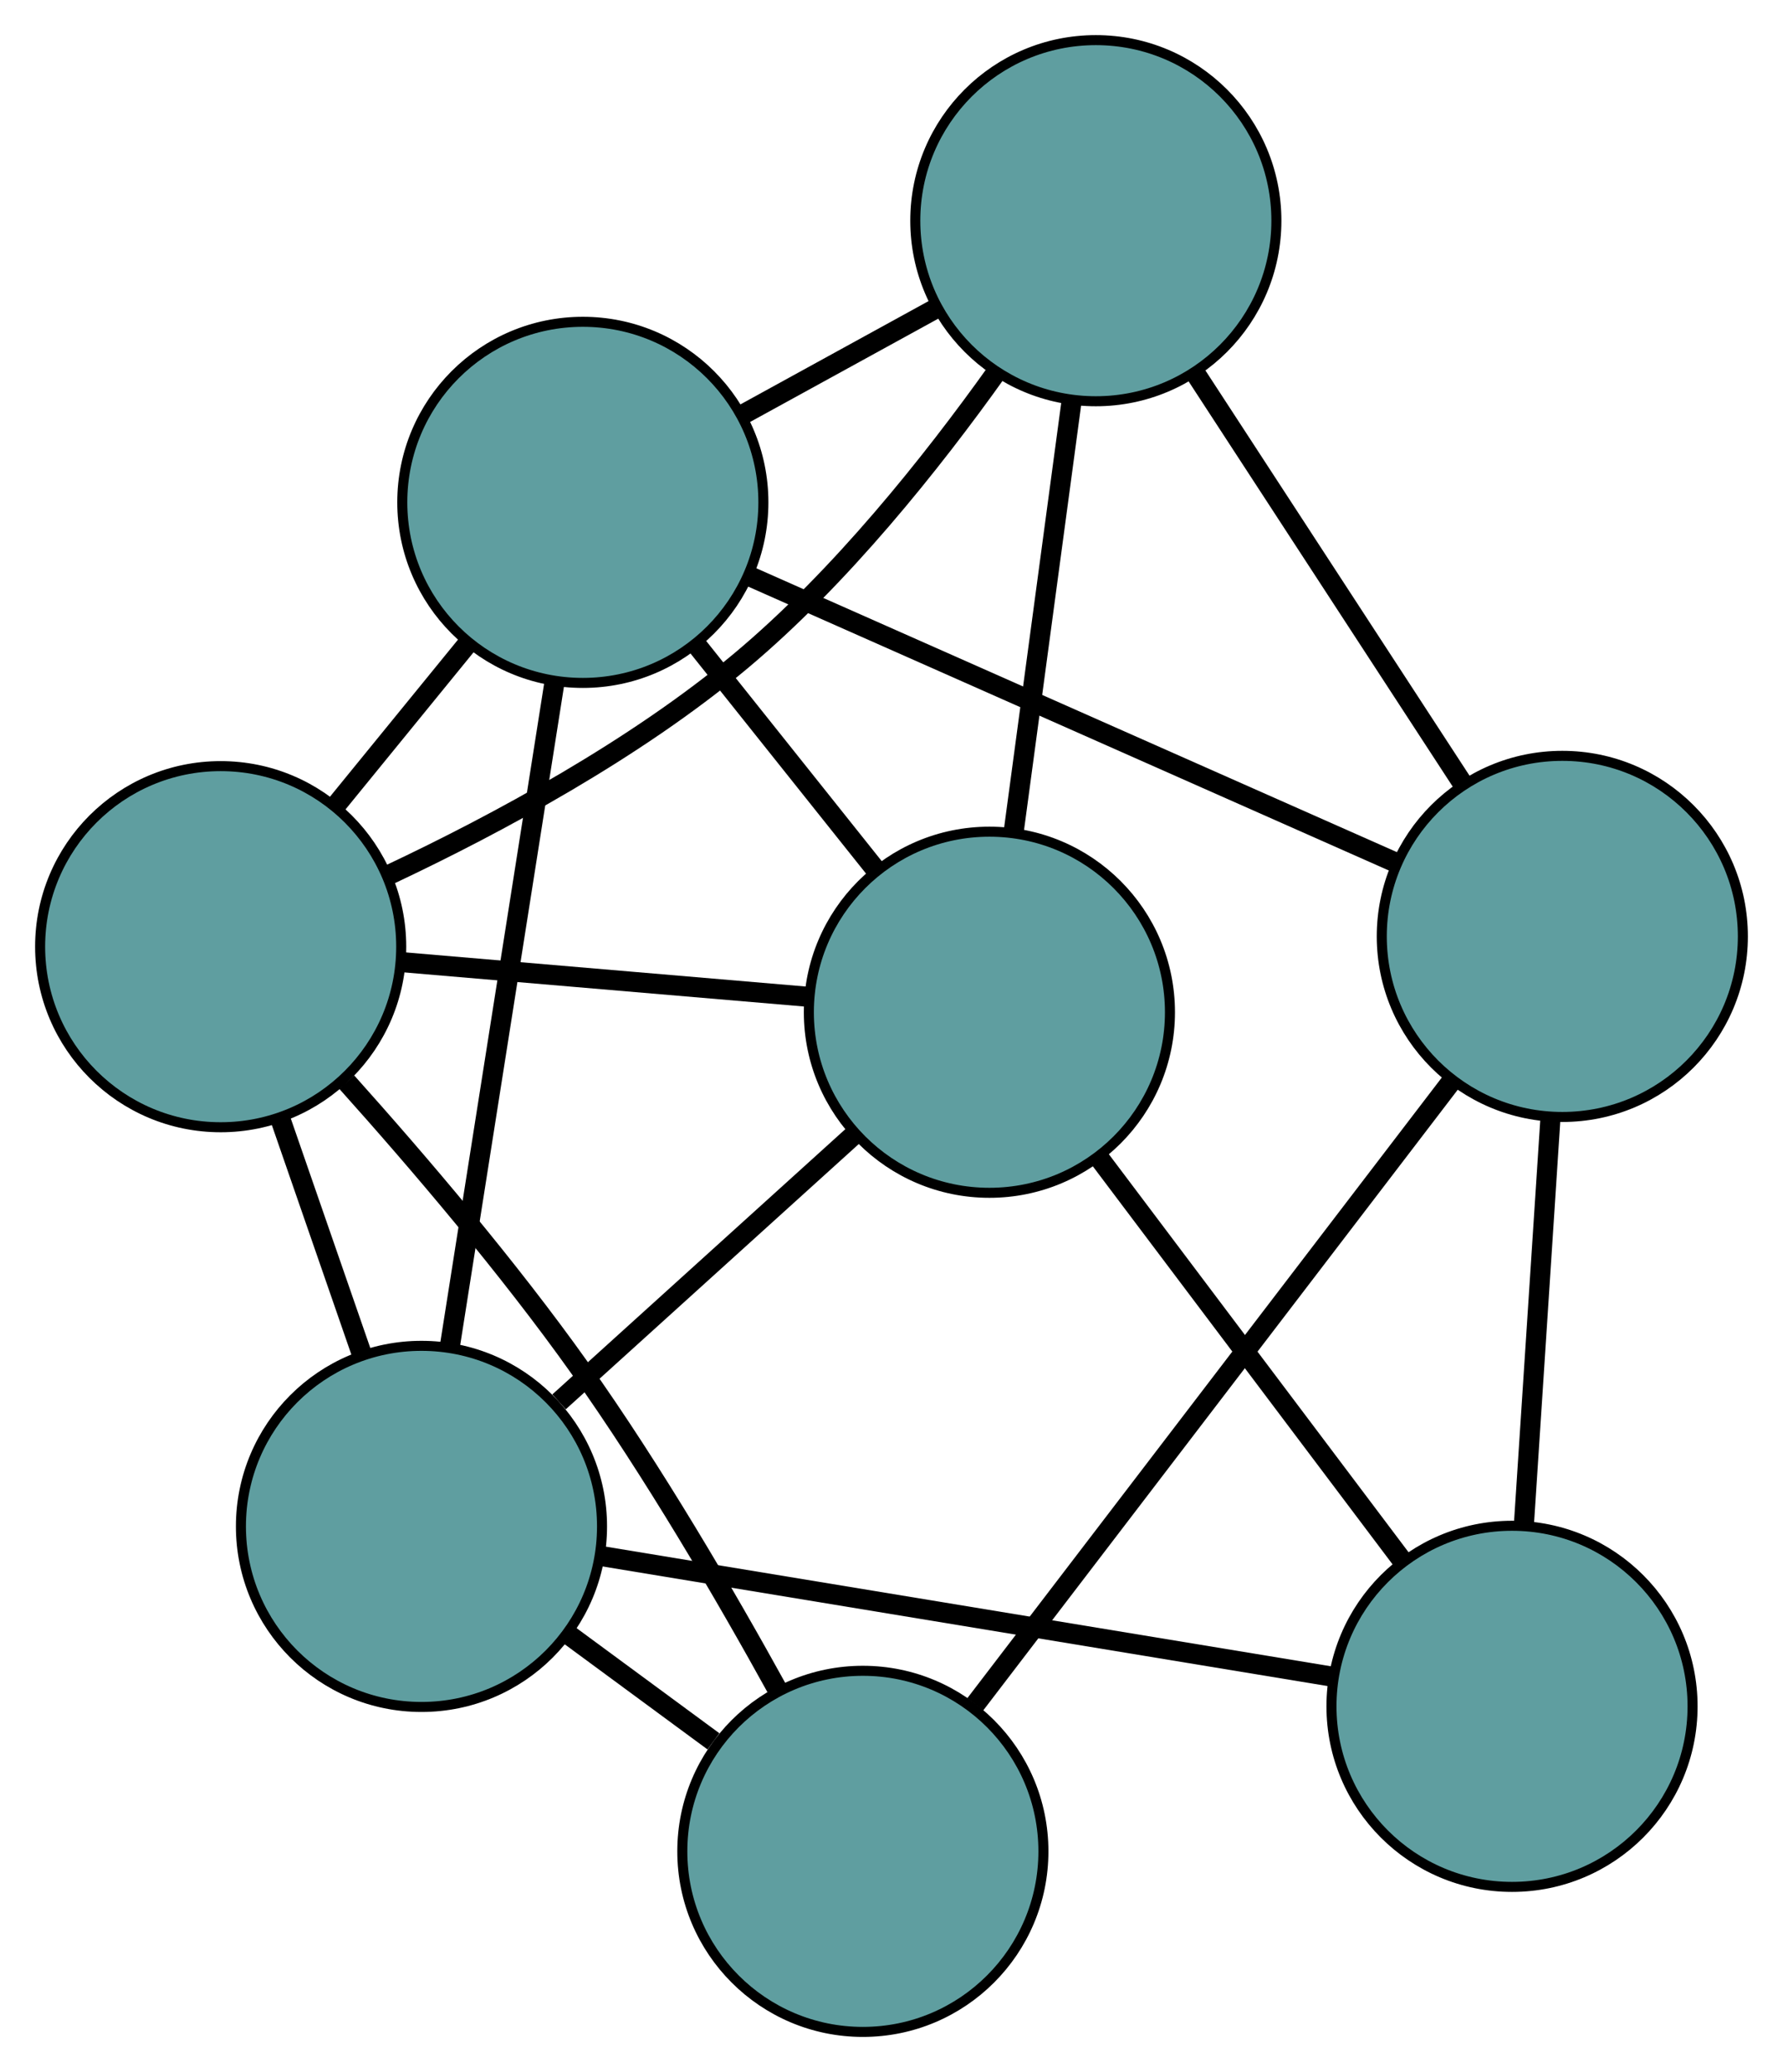 <?xml version="1.0" encoding="UTF-8" standalone="no"?>
<!DOCTYPE svg PUBLIC "-//W3C//DTD SVG 1.1//EN"
 "http://www.w3.org/Graphics/SVG/1.1/DTD/svg11.dtd">
<!-- Generated by graphviz version 2.36.0 (20140111.2315)
 -->
<!-- Title: G Pages: 1 -->
<svg width="100%" height="100%"
 viewBox="0.00 0.00 177.76 206.56" xmlns="http://www.w3.org/2000/svg" xmlns:xlink="http://www.w3.org/1999/xlink">
<g id="graph0" class="graph" transform="scale(1 1) rotate(0) translate(4 202.561)">
<title>G</title>
<!-- 0 -->
<g id="node1" class="node"><title>0</title>
<ellipse fill="cadetblue" stroke="black" cx="54.107" cy="-152.481" rx="18" ry="18"/>
</g>
<!-- 3 -->
<g id="node4" class="node"><title>3</title>
<ellipse fill="cadetblue" stroke="black" cx="105.252" cy="-180.561" rx="18" ry="18"/>
</g>
<!-- 0&#45;&#45;3 -->
<g id="edge1" class="edge"><title>0&#45;&#45;3</title>
<path fill="none" stroke="black" stroke-width="2" d="M70.009,-161.211C76.109,-164.56 83.069,-168.381 89.184,-171.739"/>
</g>
<!-- 4 -->
<g id="node5" class="node"><title>4</title>
<ellipse fill="cadetblue" stroke="black" cx="94.641" cy="-101.65" rx="18" ry="18"/>
</g>
<!-- 0&#45;&#45;4 -->
<g id="edge2" class="edge"><title>0&#45;&#45;4</title>
<path fill="none" stroke="black" stroke-width="2" d="M65.398,-138.321C71.02,-131.271 77.797,-122.773 83.41,-115.733"/>
</g>
<!-- 5 -->
<g id="node6" class="node"><title>5</title>
<ellipse fill="cadetblue" stroke="black" cx="18" cy="-108.186" rx="18" ry="18"/>
</g>
<!-- 0&#45;&#45;5 -->
<g id="edge3" class="edge"><title>0&#45;&#45;5</title>
<path fill="none" stroke="black" stroke-width="2" d="M42.682,-138.466C38.468,-133.295 33.693,-127.438 29.474,-122.262"/>
</g>
<!-- 6 -->
<g id="node7" class="node"><title>6</title>
<ellipse fill="cadetblue" stroke="black" cx="151.759" cy="-109.211" rx="18" ry="18"/>
</g>
<!-- 0&#45;&#45;6 -->
<g id="edge4" class="edge"><title>0&#45;&#45;6</title>
<path fill="none" stroke="black" stroke-width="2" d="M70.672,-145.141C88.629,-137.184 117.124,-124.558 135.112,-116.587"/>
</g>
<!-- 7 -->
<g id="node8" class="node"><title>7</title>
<ellipse fill="cadetblue" stroke="black" cx="38.02" cy="-50.395" rx="18" ry="18"/>
</g>
<!-- 0&#45;&#45;7 -->
<g id="edge5" class="edge"><title>0&#45;&#45;7</title>
<path fill="none" stroke="black" stroke-width="2" d="M51.305,-134.699C48.37,-116.076 43.787,-86.99 40.844,-68.316"/>
</g>
<!-- 1 -->
<g id="node2" class="node"><title>1</title>
<ellipse fill="cadetblue" stroke="black" cx="146.744" cy="-32.457" rx="18" ry="18"/>
</g>
<!-- 1&#45;&#45;4 -->
<g id="edge6" class="edge"><title>1&#45;&#45;4</title>
<path fill="none" stroke="black" stroke-width="2" d="M135.694,-47.131C126.852,-58.873 114.512,-75.26 105.674,-86.997"/>
</g>
<!-- 1&#45;&#45;6 -->
<g id="edge7" class="edge"><title>1&#45;&#45;6</title>
<path fill="none" stroke="black" stroke-width="2" d="M147.933,-50.647C148.732,-62.882 149.781,-78.944 150.579,-91.152"/>
</g>
<!-- 1&#45;&#45;7 -->
<g id="edge8" class="edge"><title>1&#45;&#45;7</title>
<path fill="none" stroke="black" stroke-width="2" d="M128.791,-35.419C108.646,-38.743 76.156,-44.103 56.001,-47.428"/>
</g>
<!-- 2 -->
<g id="node3" class="node"><title>2</title>
<ellipse fill="cadetblue" stroke="black" cx="82.025" cy="-18" rx="18" ry="18"/>
</g>
<!-- 2&#45;&#45;5 -->
<g id="edge9" class="edge"><title>2&#45;&#45;5</title>
<path fill="none" stroke="black" stroke-width="2" d="M73.55,-34.059C68.266,-43.643 61.102,-55.906 53.802,-66.178 46.697,-76.176 37.746,-86.678 30.572,-94.681"/>
</g>
<!-- 2&#45;&#45;6 -->
<g id="edge10" class="edge"><title>2&#45;&#45;6</title>
<path fill="none" stroke="black" stroke-width="2" d="M93.229,-32.655C106.319,-49.776 127.834,-77.918 140.813,-94.893"/>
</g>
<!-- 2&#45;&#45;7 -->
<g id="edge11" class="edge"><title>2&#45;&#45;7</title>
<path fill="none" stroke="black" stroke-width="2" d="M67.127,-28.967C62.439,-32.418 57.27,-36.224 52.605,-39.658"/>
</g>
<!-- 3&#45;&#45;4 -->
<g id="edge12" class="edge"><title>3&#45;&#45;4</title>
<path fill="none" stroke="black" stroke-width="2" d="M102.844,-162.655C101.12,-149.831 98.806,-132.627 97.076,-119.758"/>
</g>
<!-- 3&#45;&#45;5 -->
<g id="edge13" class="edge"><title>3&#45;&#45;5</title>
<path fill="none" stroke="black" stroke-width="2" d="M95.37,-165.499C88.886,-156.401 79.797,-145.002 69.904,-136.713 59.343,-127.863 45.617,-120.462 34.933,-115.418"/>
</g>
<!-- 3&#45;&#45;6 -->
<g id="edge14" class="edge"><title>3&#45;&#45;6</title>
<path fill="none" stroke="black" stroke-width="2" d="M115.115,-165.429C123.008,-153.321 134.022,-136.423 141.91,-124.32"/>
</g>
<!-- 4&#45;&#45;5 -->
<g id="edge15" class="edge"><title>4&#45;&#45;5</title>
<path fill="none" stroke="black" stroke-width="2" d="M76.478,-103.199C64.261,-104.241 48.222,-105.609 36.032,-106.648"/>
</g>
<!-- 4&#45;&#45;7 -->
<g id="edge16" class="edge"><title>4&#45;&#45;7</title>
<path fill="none" stroke="black" stroke-width="2" d="M81.222,-89.503C72.328,-81.451 60.691,-70.917 51.736,-62.81"/>
</g>
<!-- 5&#45;&#45;7 -->
<g id="edge17" class="edge"><title>5&#45;&#45;7</title>
<path fill="none" stroke="black" stroke-width="2" d="M23.898,-91.159C26.482,-83.701 29.508,-74.967 32.095,-67.5"/>
</g>
</g>
</svg>

